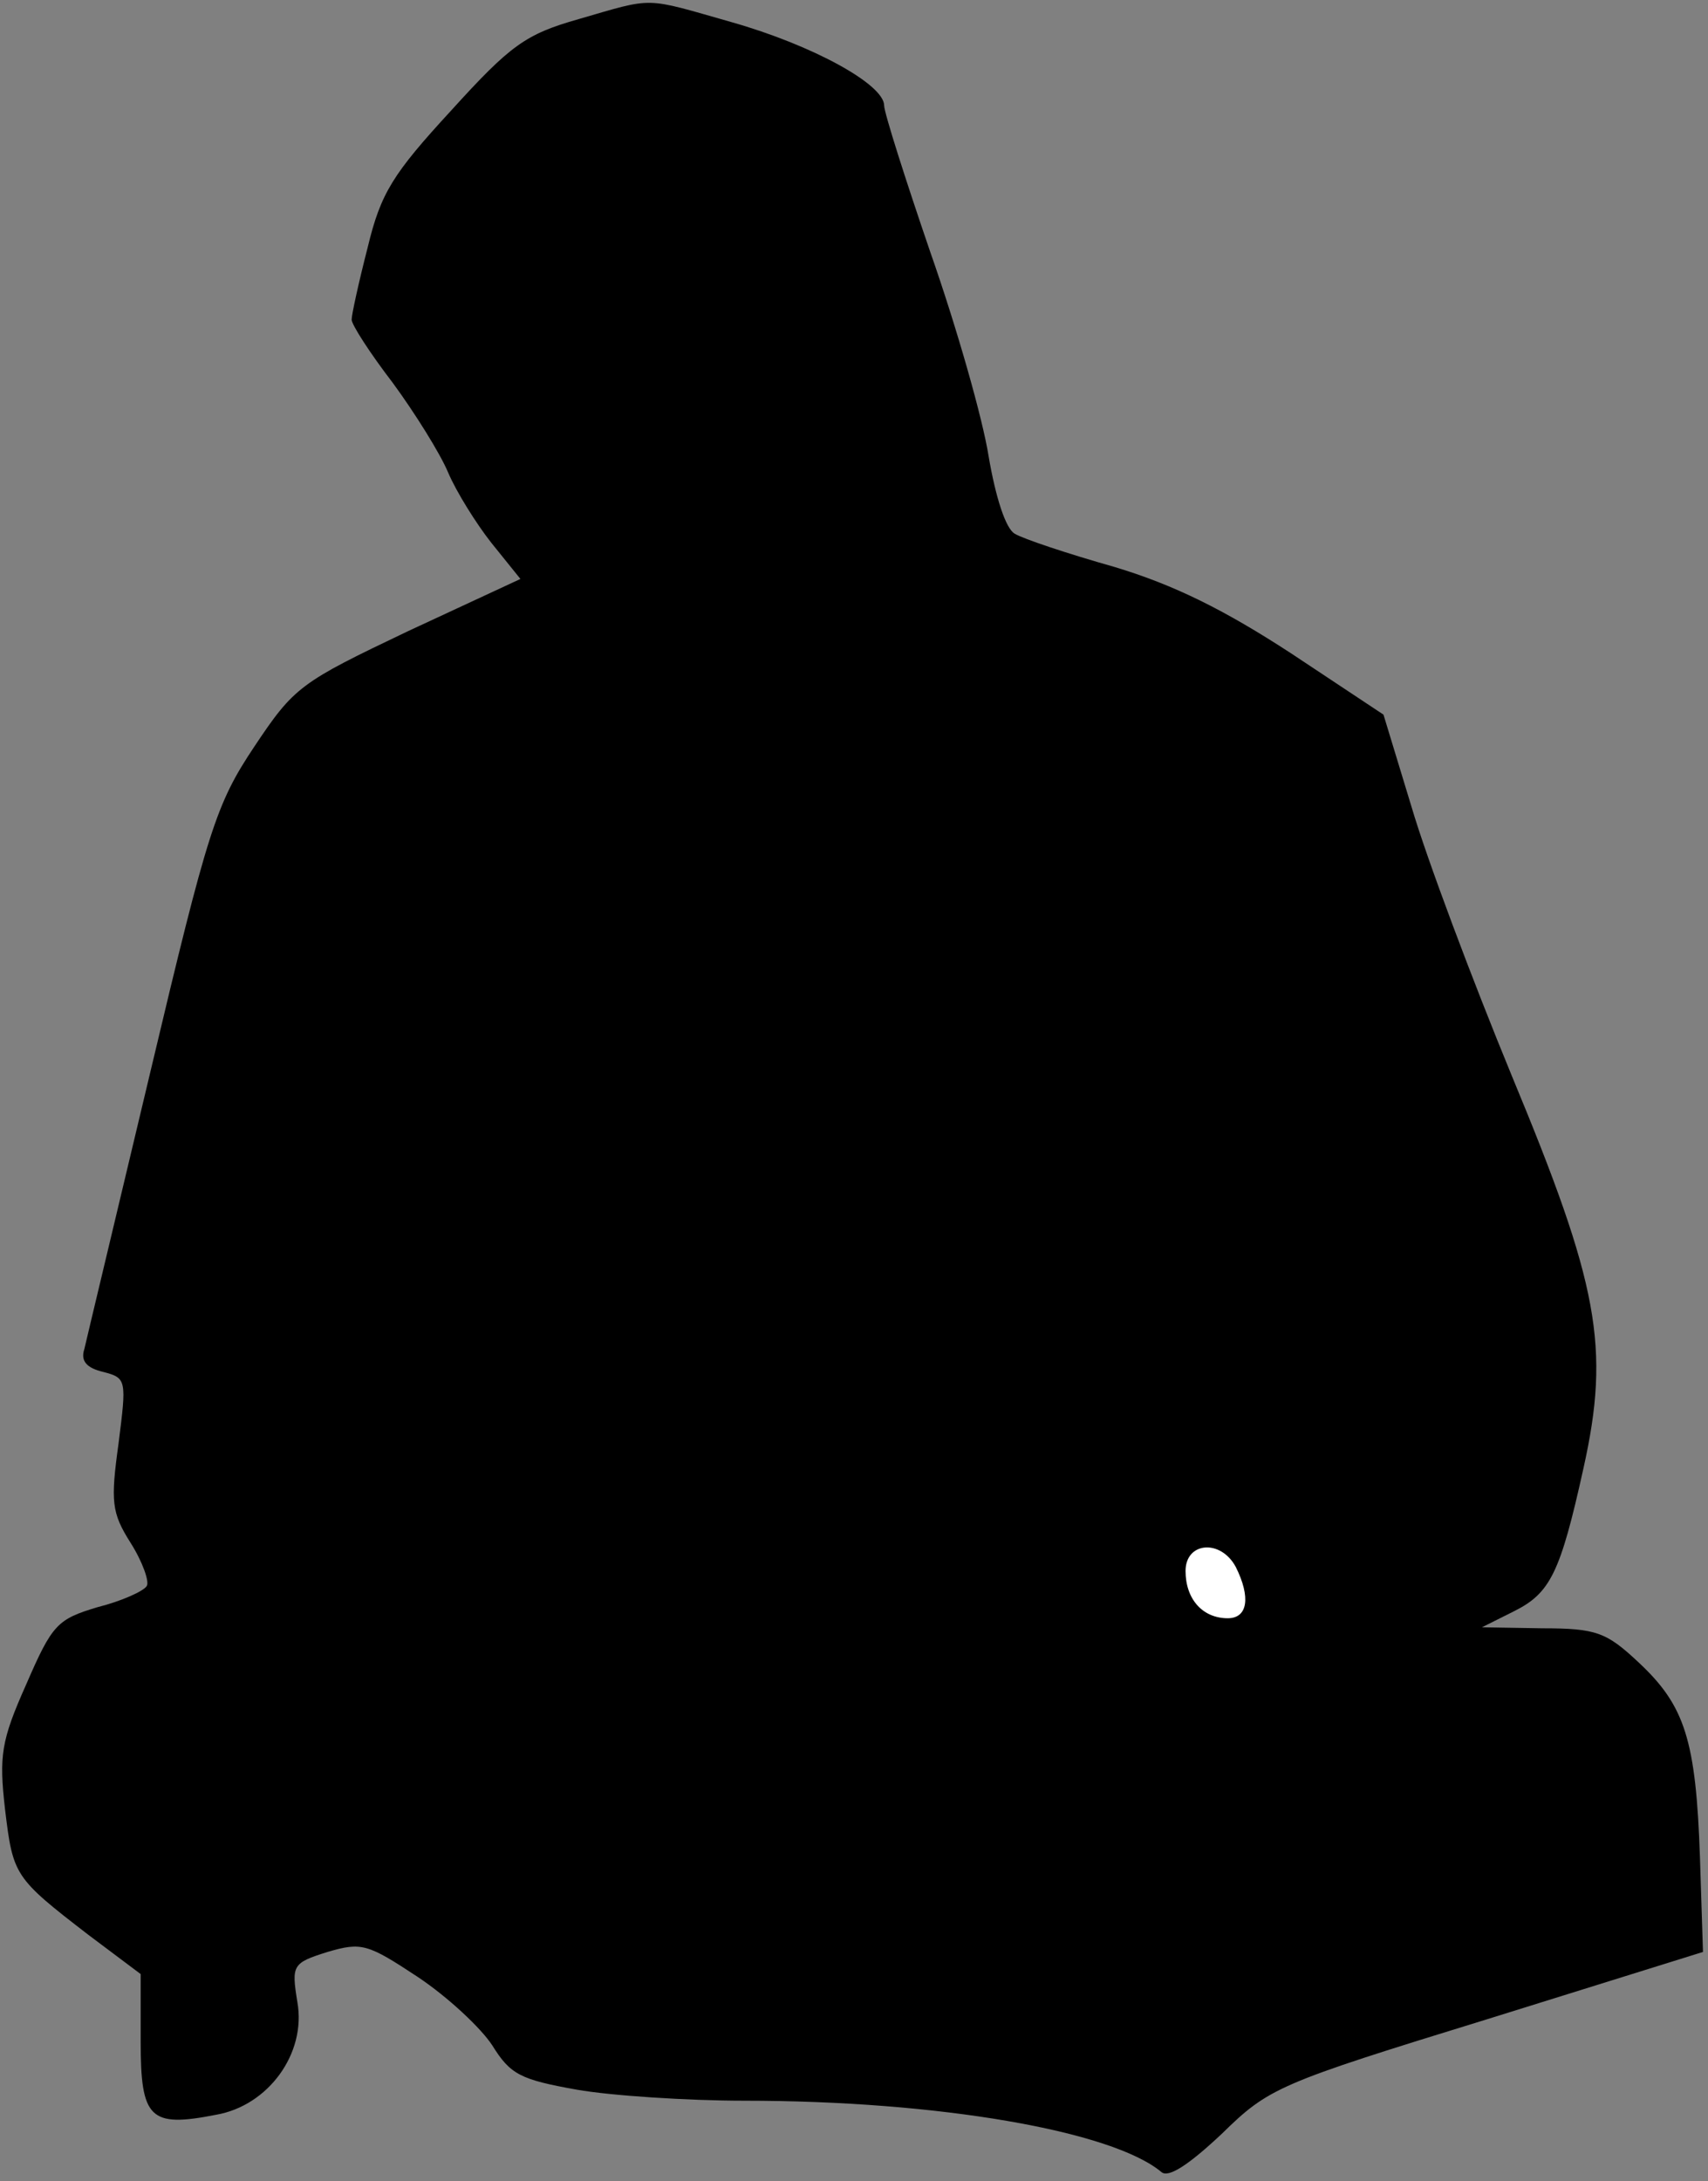 <?xml version="1.0" standalone="no"?>
<!DOCTYPE svg PUBLIC "-//W3C//DTD SVG 20010904//EN"
 "http://www.w3.org/TR/2001/REC-SVG-20010904/DTD/svg10.dtd">
<svg version="1.0" xmlns="http://www.w3.org/2000/svg"
 width="170pt" height="217pt" viewBox="0 0 170 217"
 preserveAspectRatio="xMidYMid meet">
<rect x="0" y="0" width="170" height="217" fill="#808080" stroke="none"/>
<g transform="translate(0,217) scale(0.1,-0.1)"
fill="#000000" stroke="none">
<path fill="#000000" stroke="none" d="M576 2151 c-53 -15 -68 -26 -127 -91
-58 -63 -70 -82 -83 -136 -9 -35 -16 -67 -16 -72 0 -5 18 -33 41 -63 22 -30
47 -70 55 -89 8 -19 28 -51 43 -70 l29 -36 -112 -52 c-107 -51 -113 -55 -153
-115 -38 -57 -46 -82 -103 -322 -34 -143 -64 -268 -66 -277 -4 -12 2 -19 19
-23 23 -6 23 -8 15 -71 -8 -58 -7 -69 12 -99 12 -19 19 -39 16 -43 -3 -5 -25
-15 -49 -21 -40 -12 -45 -17 -71 -77 -25 -56 -27 -71 -21 -124 8 -66 9 -68 83
-125 l52 -39 0 -67 c0 -77 9 -86 75 -73 52 9 90 61 81 112 -6 37 -5 39 30 50
34 10 40 8 90 -25 30 -20 63 -51 74 -68 18 -29 28 -34 84 -44 34 -6 110 -11
167 -11 193 0 366 -30 415 -71 7 -6 27 7 60 38 47 46 56 50 264 114 l215 67
-3 94 c-4 117 -15 151 -61 194 -32 30 -42 34 -96 34 l-60 1 32 16 c36 18 46
38 69 142 27 121 15 183 -71 390 -40 97 -85 217 -100 268 l-28 92 -92 61 c-66
43 -116 68 -176 86 -46 13 -91 28 -99 33 -9 5 -19 36 -26 77 -6 38 -32 129
-58 203 -25 73 -46 139 -46 146 0 21 -71 60 -152 83 -88 25 -76 25 -152 3z"/>
<path fill="#ffffff" stroke="none" d="M1230 611 c15 -30 12 -51 -8 -51 -25 0
-42 19 -42 47 0 29 35 32 50 4z"/>
</g>
</svg>
